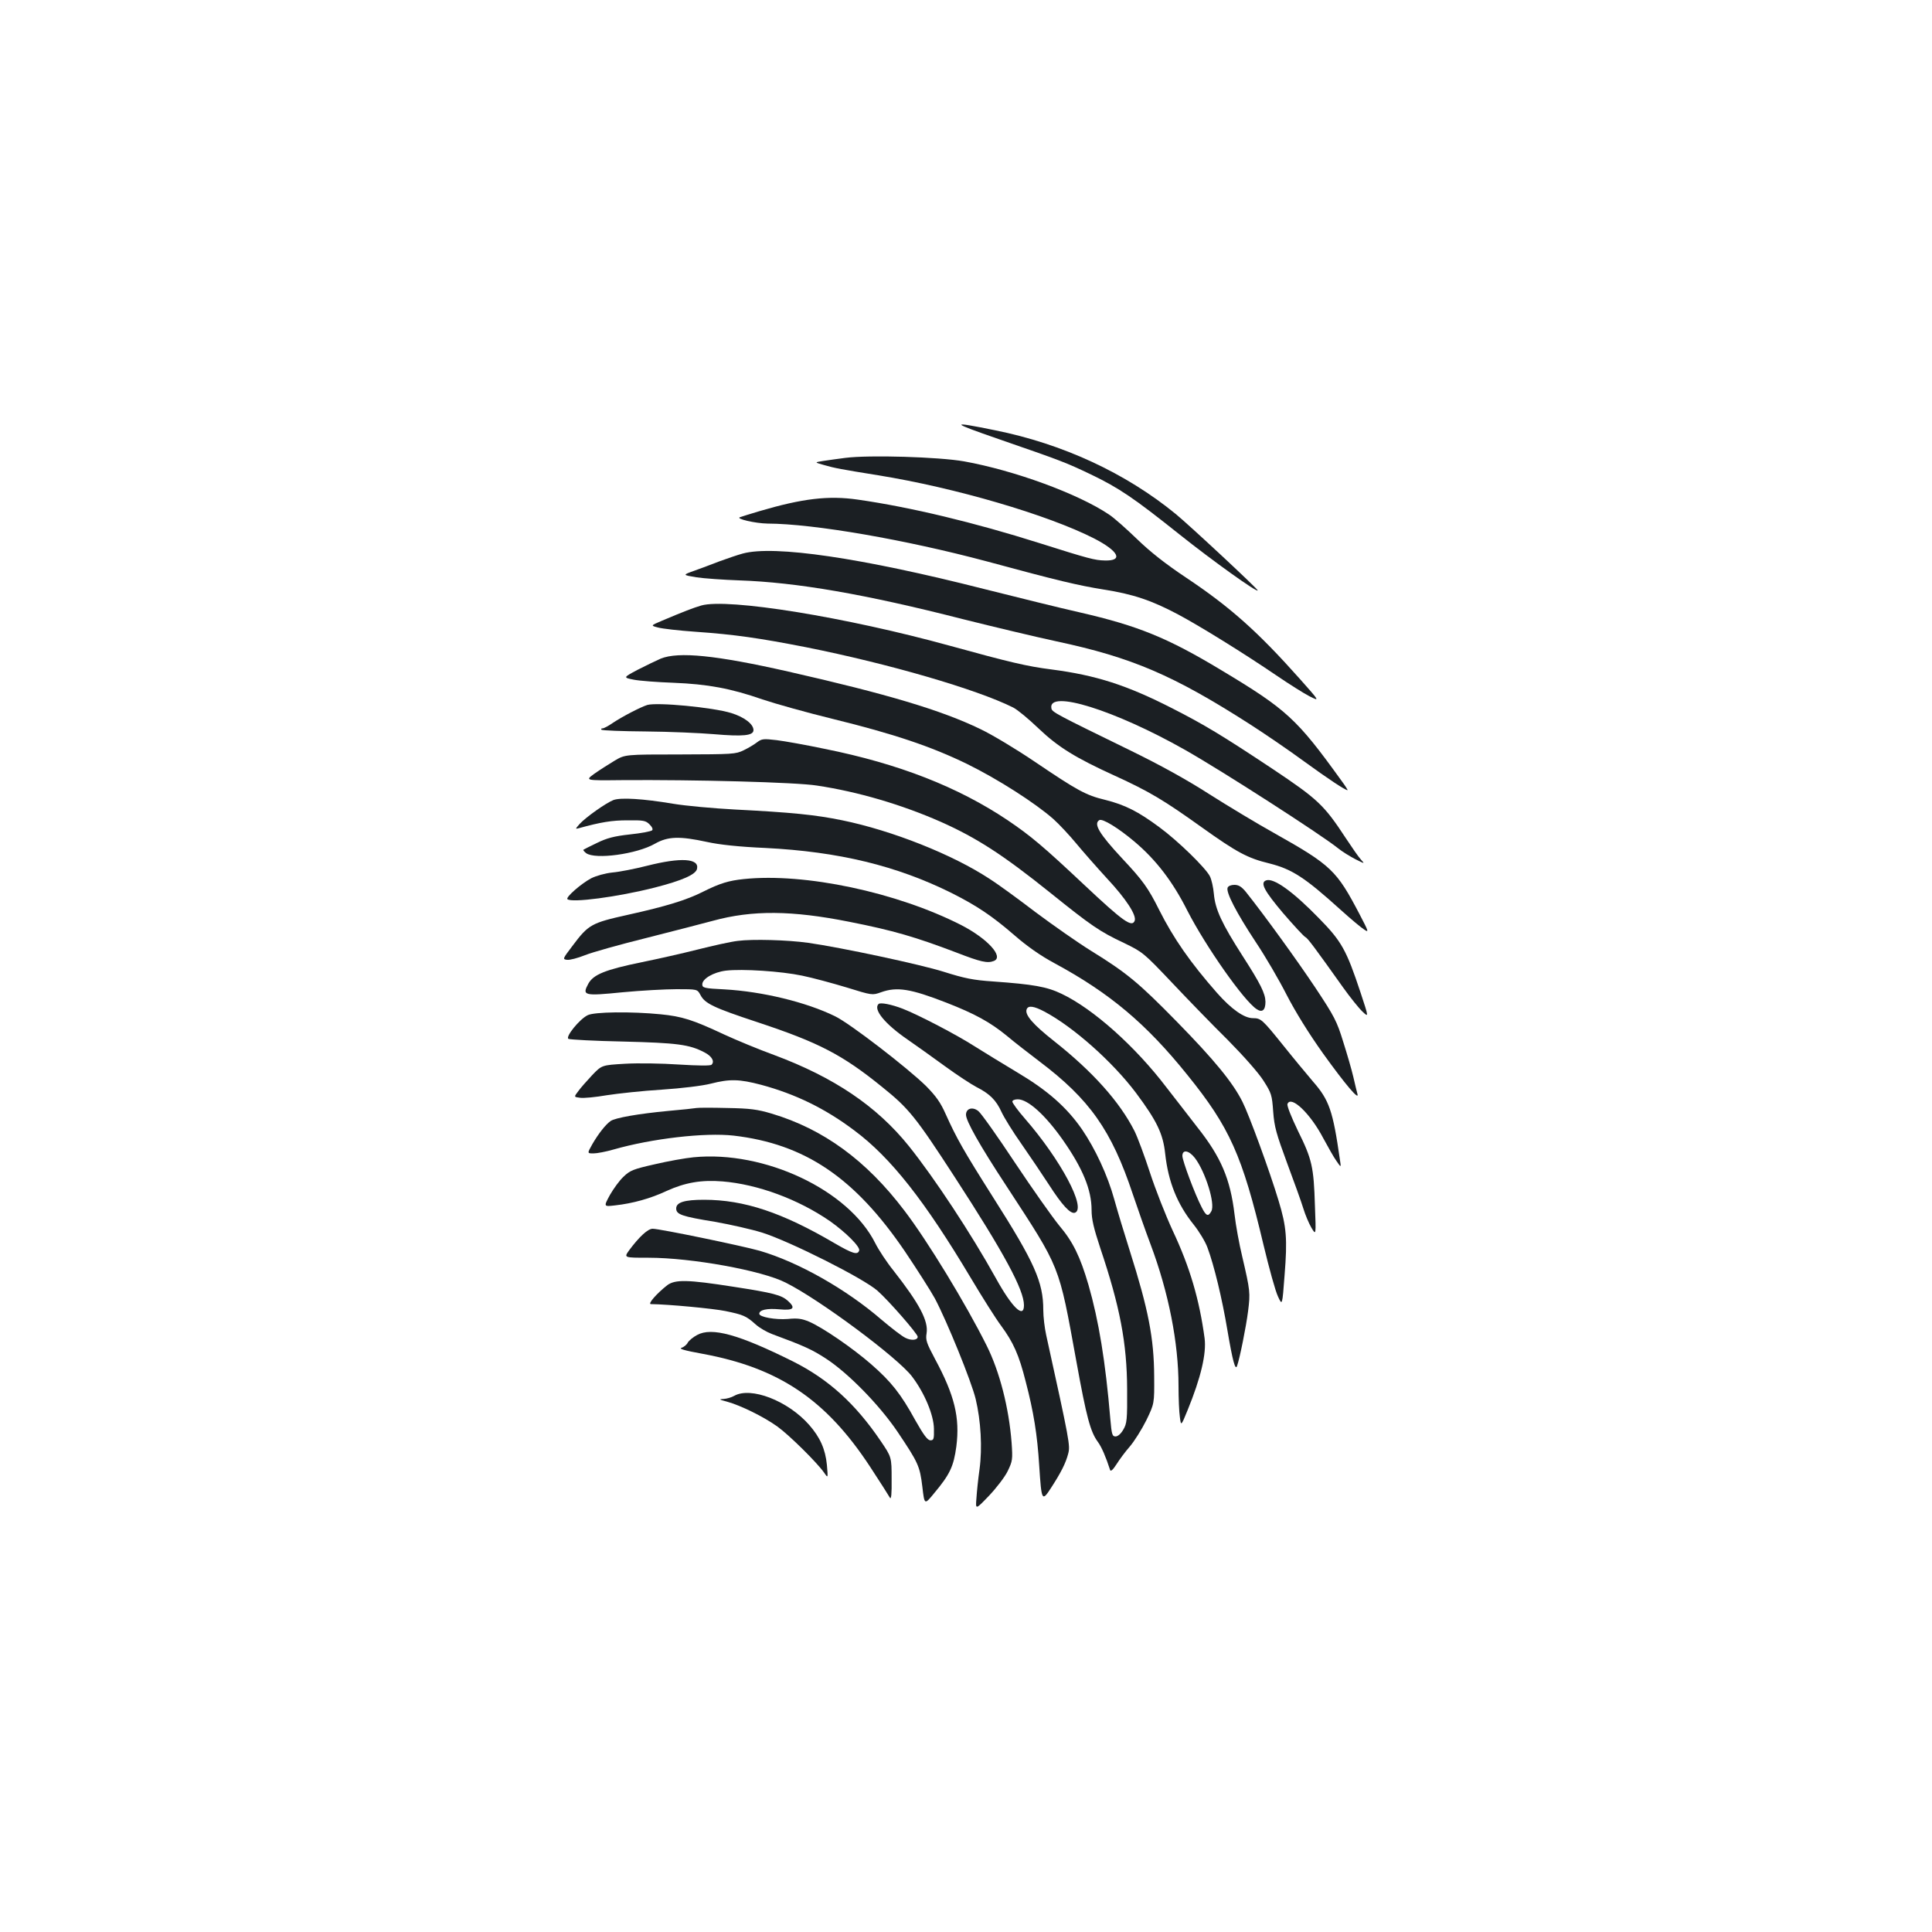 <?xml version="1.0" standalone="no"?>
<!DOCTYPE svg PUBLIC "-//W3C//DTD SVG 20010904//EN"
 "http://www.w3.org/TR/2001/REC-SVG-20010904/DTD/svg10.dtd">
<svg version="1.0" xmlns="http://www.w3.org/2000/svg"
 width="1000pt" height="1000pt" viewBox="0 0 1000 1000"
 preserveAspectRatio="xMidYMid meet">
<g transform="translate(0,1000) scale(0.1,-0.1)"
fill="#1b1f23" stroke="none">
<path d="M5170 7727 c324 -112 347 -121 475 -182 148 -71 224 -123 461 -312
168 -134 404 -303 404 -289 0 8 -354 338 -425 396 -259 212 -586 363 -935 433
-236 48 -234 42 20 -46z"/>
<path d="M4375 7630 c-38 -5 -90 -12 -115 -16 -45 -7 -45 -7 5 -21 55 -16 88
-22 280 -53 398 -64 879 -205 1118 -327 128 -66 153 -117 55 -114 -51 1 -82 9
-338 90 -335 106 -667 186 -940 225 -152 22 -286 6 -510 -60 -47 -14 -92 -28
-100 -31 -24 -8 79 -32 143 -33 241 -1 716 -84 1132 -195 376 -102 476 -125
605 -146 155 -24 252 -57 389 -130 116 -62 343 -203 506 -314 66 -45 144 -94
173 -109 54 -27 54 -27 -51 91 -218 245 -361 372 -589 524 -105 70 -185 133
-253 199 -55 53 -120 111 -145 127 -159 107 -489 228 -750 275 -130 23 -491
34 -615 18z"/>
<path d="M3845 7135 c-27 -7 -81 -26 -120 -40 -38 -15 -98 -37 -131 -49 -62
-22 -62 -22 10 -34 39 -6 139 -13 221 -16 297 -10 652 -71 1160 -201 160 -40
378 -92 485 -115 389 -83 604 -175 1000 -429 75 -48 201 -134 280 -192 128
-93 213 -149 225 -149 2 0 -12 23 -33 51 -230 319 -282 367 -622 571 -277 167
-430 229 -730 298 -102 23 -324 78 -495 121 -637 162 -1088 228 -1250 184z"/>
<path d="M3630 6866 c-44 -13 -88 -30 -204 -79 -59 -25 -59 -25 -20 -35 21 -6
109 -16 194 -22 202 -14 332 -33 572 -80 431 -86 884 -218 1072 -312 22 -11
80 -59 130 -107 104 -99 192 -153 398 -247 177 -81 251 -125 448 -266 182
-130 238 -160 350 -187 118 -30 183 -72 370 -241 52 -47 107 -93 122 -102 24
-16 22 -10 -25 80 -119 227 -145 253 -442 420 -88 49 -239 140 -335 201 -115
74 -256 152 -410 227 -385 188 -405 198 -408 218 -19 99 329 -10 691 -215 191
-108 705 -439 792 -509 22 -18 63 -43 90 -57 50 -25 50 -25 29 -2 -12 13 -46
62 -77 109 -114 174 -145 203 -383 362 -259 172 -352 228 -517 312 -235 120
-394 171 -625 201 -126 16 -215 37 -527 123 -537 148 -1148 247 -1285 208z"/>
<path d="M3420 6591 c-25 -11 -79 -37 -120 -58 -75 -40 -75 -40 -20 -51 30 -6
123 -13 205 -16 178 -7 297 -29 461 -86 65 -22 229 -68 364 -101 318 -78 510
-143 695 -233 161 -79 354 -203 448 -286 31 -28 84 -85 117 -125 33 -40 105
-122 160 -182 99 -106 154 -191 143 -219 -14 -36 -61 -2 -258 183 -217 204
-279 256 -400 338 -257 172 -563 292 -947 369 -95 20 -207 40 -248 45 -68 8
-77 7 -100 -10 -14 -11 -45 -30 -70 -42 -43 -21 -57 -21 -330 -22 -285 0 -285
0 -340 -33 -30 -18 -77 -48 -104 -67 -48 -35 -48 -35 140 -33 381 3 905 -11
1012 -28 214 -32 440 -99 642 -188 186 -83 322 -171 565 -366 214 -172 256
-201 381 -260 99 -48 103 -51 250 -206 82 -87 212 -221 290 -298 81 -82 159
-170 184 -210 41 -64 44 -74 50 -160 6 -79 16 -114 72 -266 36 -96 74 -202 84
-235 10 -33 29 -78 42 -100 24 -40 24 -40 18 115 -6 200 -15 240 -88 387 -34
71 -58 130 -54 139 18 46 118 -49 185 -177 25 -46 55 -100 69 -119 24 -35 24
-35 17 10 -36 251 -55 306 -139 402 -33 39 -103 123 -154 187 -108 134 -115
141 -157 141 -45 0 -111 46 -186 131 -138 157 -225 282 -299 429 -57 114 -84
152 -192 267 -119 128 -149 179 -118 198 16 10 99 -41 183 -112 111 -94 197
-206 273 -357 95 -185 292 -466 358 -509 29 -20 46 -6 46 38 -1 43 -25 92
-119 238 -107 167 -141 240 -148 320 -3 34 -12 75 -21 92 -22 43 -165 183
-262 254 -108 80 -176 115 -280 141 -100 24 -143 48 -365 198 -93 63 -219 139
-280 168 -202 98 -484 182 -995 298 -375 85 -568 104 -660 67z"/>
<path d="M3350 6351 c-37 -12 -129 -60 -177 -92 -23 -16 -47 -29 -54 -29 -7 0
-9 -3 -6 -7 4 -4 107 -8 230 -9 122 -1 280 -8 351 -14 152 -13 206 -8 206 21
0 31 -47 67 -114 88 -97 30 -385 57 -436 42z"/>
<path d="M3175 5859 c-38 -15 -142 -88 -175 -124 -22 -25 -23 -27 -5 -22 116
32 173 41 252 41 83 1 95 -1 115 -21 14 -14 19 -26 13 -31 -6 -5 -57 -15 -115
-21 -82 -9 -119 -19 -170 -44 -36 -17 -67 -33 -70 -35 -3 -2 4 -10 14 -18 47
-34 262 -5 356 49 67 38 127 40 270 9 63 -14 165 -25 301 -31 380 -19 680 -92
964 -233 131 -66 209 -118 327 -220 63 -55 134 -105 205 -143 287 -155 476
-314 689 -579 219 -271 284 -416 394 -880 29 -121 62 -241 75 -267 22 -48 22
-48 34 111 15 188 10 250 -31 385 -46 153 -153 445 -187 512 -50 100 -146 217
-340 415 -197 201 -258 252 -446 368 -66 41 -193 130 -283 197 -89 68 -197
147 -240 174 -191 126 -504 250 -762 303 -141 29 -264 41 -557 56 -111 6 -255
19 -320 30 -155 26 -270 33 -308 19z"/>
<path d="M3350 5519 c-63 -16 -144 -32 -180 -35 -38 -4 -84 -17 -110 -30 -51
-27 -133 -98 -123 -108 21 -20 259 11 452 60 144 37 214 68 219 98 11 53 -84
59 -258 15z"/>
<path d="M3850 5450 c-78 -8 -124 -22 -210 -65 -87 -44 -192 -76 -390 -120
-189 -42 -204 -50 -287 -161 -51 -67 -52 -69 -28 -72 14 -2 55 9 93 24 37 15
180 55 317 89 138 35 293 75 345 89 204 56 409 54 705 -5 229 -45 344 -79 557
-160 124 -48 159 -56 192 -43 54 21 -33 116 -169 186 -334 170 -810 271 -1125
238z"/>
<path d="M6553 5443 c-32 -12 -9 -54 88 -169 56 -65 108 -121 115 -124 12 -5
47 -52 195 -260 37 -52 83 -109 101 -126 33 -31 33 -31 -10 99 -73 220 -98
265 -215 384 -136 140 -236 211 -274 196z"/>
<path d="M6354 5405 c-9 -24 46 -130 145 -280 51 -76 123 -200 161 -275 45
-87 112 -196 189 -304 115 -160 188 -246 177 -208 -3 9 -12 49 -21 87 -9 39
-33 121 -53 184 -32 104 -45 130 -144 279 -96 144 -265 377 -359 495 -23 28
-38 37 -60 37 -17 0 -32 -6 -35 -15z"/>
<path d="M3819 5130 c-36 -4 -130 -25 -209 -45 -79 -20 -208 -49 -287 -65
-190 -39 -252 -64 -278 -112 -33 -61 -23 -64 177 -44 95 9 221 16 280 16 107
0 107 0 123 -29 23 -45 66 -66 296 -142 317 -105 439 -168 646 -336 137 -110
173 -155 373 -463 258 -397 360 -586 360 -666 0 -71 -61 -13 -146 141 -127
229 -317 517 -449 682 -166 207 -388 357 -700 473 -77 28 -193 76 -258 106
-162 76 -217 93 -327 104 -151 15 -346 13 -379 -5 -42 -21 -115 -111 -99 -122
7 -4 135 -11 283 -14 280 -7 343 -15 421 -56 39 -20 54 -47 37 -64 -6 -6 -71
-5 -169 1 -87 6 -213 8 -279 4 -120 -7 -120 -7 -170 -59 -27 -29 -60 -66 -72
-83 -23 -30 -23 -30 9 -34 18 -3 80 3 138 13 58 9 186 23 285 29 105 7 211 20
254 31 98 25 147 24 261 -6 178 -48 332 -123 483 -237 188 -140 364 -364 602
-763 59 -99 129 -210 156 -246 64 -87 93 -151 128 -290 41 -157 60 -274 70
-436 12 -184 14 -187 62 -113 51 79 75 126 88 176 11 42 8 60 -114 614 -8 36
-15 94 -15 130 0 144 -45 245 -258 580 -157 248 -190 307 -247 433 -27 61 -50
93 -102 146 -96 94 -394 324 -471 361 -149 73 -376 128 -572 139 -105 5 -115
8 -115 26 0 29 58 63 122 71 85 10 286 -3 395 -26 54 -11 157 -39 230 -61 132
-41 133 -41 178 -25 83 30 154 18 339 -54 146 -57 225 -100 312 -171 40 -34
117 -93 168 -132 261 -197 374 -357 484 -687 25 -74 66 -191 92 -260 94 -250
145 -511 145 -734 0 -62 3 -135 7 -161 6 -47 6 -47 40 36 69 169 98 293 88
372 -27 200 -76 368 -165 557 -37 80 -90 215 -118 301 -28 86 -64 183 -80 215
-77 152 -217 308 -417 466 -109 86 -152 136 -141 164 8 21 37 17 92 -12 149
-79 352 -259 474 -421 108 -145 140 -211 151 -315 16 -145 62 -260 147 -366
28 -35 61 -89 72 -120 34 -91 76 -265 103 -427 27 -159 41 -211 50 -185 14 39
47 204 57 283 12 96 11 106 -30 282 -16 66 -34 165 -40 219 -22 184 -70 297
-193 452 -39 51 -111 143 -159 205 -161 212 -379 407 -543 485 -77 37 -146 49
-355 64 -103 7 -147 16 -255 50 -120 38 -532 126 -702 150 -107 15 -288 20
-364 10z m2366 -1124 c54 -71 106 -237 85 -275 -16 -30 -27 -26 -50 20 -35 67
-100 241 -100 266 0 35 34 29 65 -11z"/>
<path d="M4547 4803 c-28 -28 33 -103 151 -184 42 -29 129 -91 192 -137 63
-46 138 -95 165 -109 67 -34 101 -67 129 -129 13 -28 59 -103 103 -165 44 -63
107 -157 141 -209 70 -109 113 -155 136 -147 60 23 -73 273 -259 487 -36 41
-65 81 -65 88 0 7 12 12 28 12 53 0 143 -82 233 -210 103 -147 149 -258 149
-363 0 -48 11 -94 45 -197 102 -303 138 -492 139 -730 1 -159 -1 -178 -20
-210 -12 -21 -28 -35 -40 -35 -17 0 -20 10 -27 90 -25 298 -60 510 -113 694
-43 147 -80 223 -151 307 -36 44 -139 190 -229 325 -90 136 -175 256 -190 268
-30 24 -64 14 -64 -19 0 -32 70 -157 210 -370 281 -431 269 -400 361 -905 53
-293 73 -366 112 -419 19 -26 41 -77 63 -145 3 -9 15 2 33 30 15 24 46 66 69
92 23 27 61 87 85 135 42 87 42 87 41 227 -1 199 -30 347 -126 650 -28 88 -64
207 -80 265 -35 127 -99 264 -168 365 -79 114 -178 201 -331 292 -74 44 -174
106 -224 137 -93 60 -291 163 -373 195 -57 22 -116 34 -125 24z"/>
<path d="M3605 4265 c-11 -2 -76 -9 -145 -15 -159 -15 -275 -36 -299 -52 -26
-18 -63 -65 -95 -120 -27 -48 -27 -48 6 -48 18 0 65 9 103 20 199 57 474 89
623 72 367 -43 625 -216 885 -598 64 -95 134 -205 156 -245 63 -119 189 -429
211 -520 27 -113 35 -253 20 -364 -7 -49 -14 -117 -16 -150 -5 -60 -5 -60 65
13 38 40 82 97 97 128 25 52 26 60 20 147 -14 181 -62 368 -129 502 -107 215
-306 542 -426 699 -197 260 -419 422 -687 502 -74 22 -112 27 -229 29 -77 2
-149 2 -160 0z"/>
<path d="M3590 4010 c-42 -4 -132 -20 -200 -36 -111 -25 -129 -32 -162 -64
-21 -19 -52 -62 -71 -95 -33 -61 -33 -61 27 -54 90 10 182 35 267 75 95 43
179 58 289 49 182 -15 391 -92 555 -205 81 -57 159 -134 152 -153 -8 -24 -34
-16 -127 38 -271 159 -468 225 -676 225 -101 0 -144 -13 -144 -45 0 -31 28
-41 200 -69 80 -14 190 -39 245 -56 145 -46 525 -237 597 -301 58 -51 208
-223 208 -238 0 -18 -33 -21 -63 -6 -18 8 -73 51 -124 94 -184 159 -432 299
-631 357 -92 26 -517 114 -554 114 -25 0 -70 -42 -122 -112 -27 -38 -27 -38
101 -38 222 0 587 -66 710 -129 178 -89 580 -389 653 -485 65 -85 113 -200
114 -271 1 -53 -1 -60 -18 -60 -15 0 -35 27 -78 103 -75 137 -125 200 -228
290 -96 84 -252 191 -322 221 -38 16 -61 19 -110 14 -64 -5 -148 10 -148 27 0
20 40 29 104 23 74 -7 86 6 44 44 -34 30 -75 41 -283 73 -236 37 -300 38 -341
8 -55 -43 -103 -98 -85 -98 90 -1 323 -23 386 -36 92 -19 107 -25 156 -69 20
-18 58 -40 85 -50 165 -61 207 -80 279 -127 114 -74 275 -238 370 -378 108
-161 116 -178 129 -285 11 -95 11 -95 61 -34 82 98 101 139 115 242 19 150 -9
265 -111 454 -43 81 -49 97 -43 132 10 64 -37 153 -171 324 -34 42 -77 107
-95 143 -138 275 -573 480 -940 444z"/>
<path d="M3608 3090 c-21 -11 -42 -29 -48 -39 -5 -11 -20 -23 -32 -27 -17 -5
14 -14 107 -31 397 -73 640 -237 868 -584 52 -79 98 -152 103 -161 7 -12 10
20 9 96 0 114 0 114 -57 198 -131 193 -270 319 -453 411 -281 140 -421 179
-497 137z"/>
<path d="M3800 2775 c-14 -8 -38 -15 -55 -16 -26 -1 -23 -3 18 -14 70 -19 192
-79 261 -129 61 -44 204 -185 242 -239 20 -29 20 -29 14 41 -8 81 -35 142 -92
207 -110 125 -302 199 -388 150z"/>
</g>
</svg>
